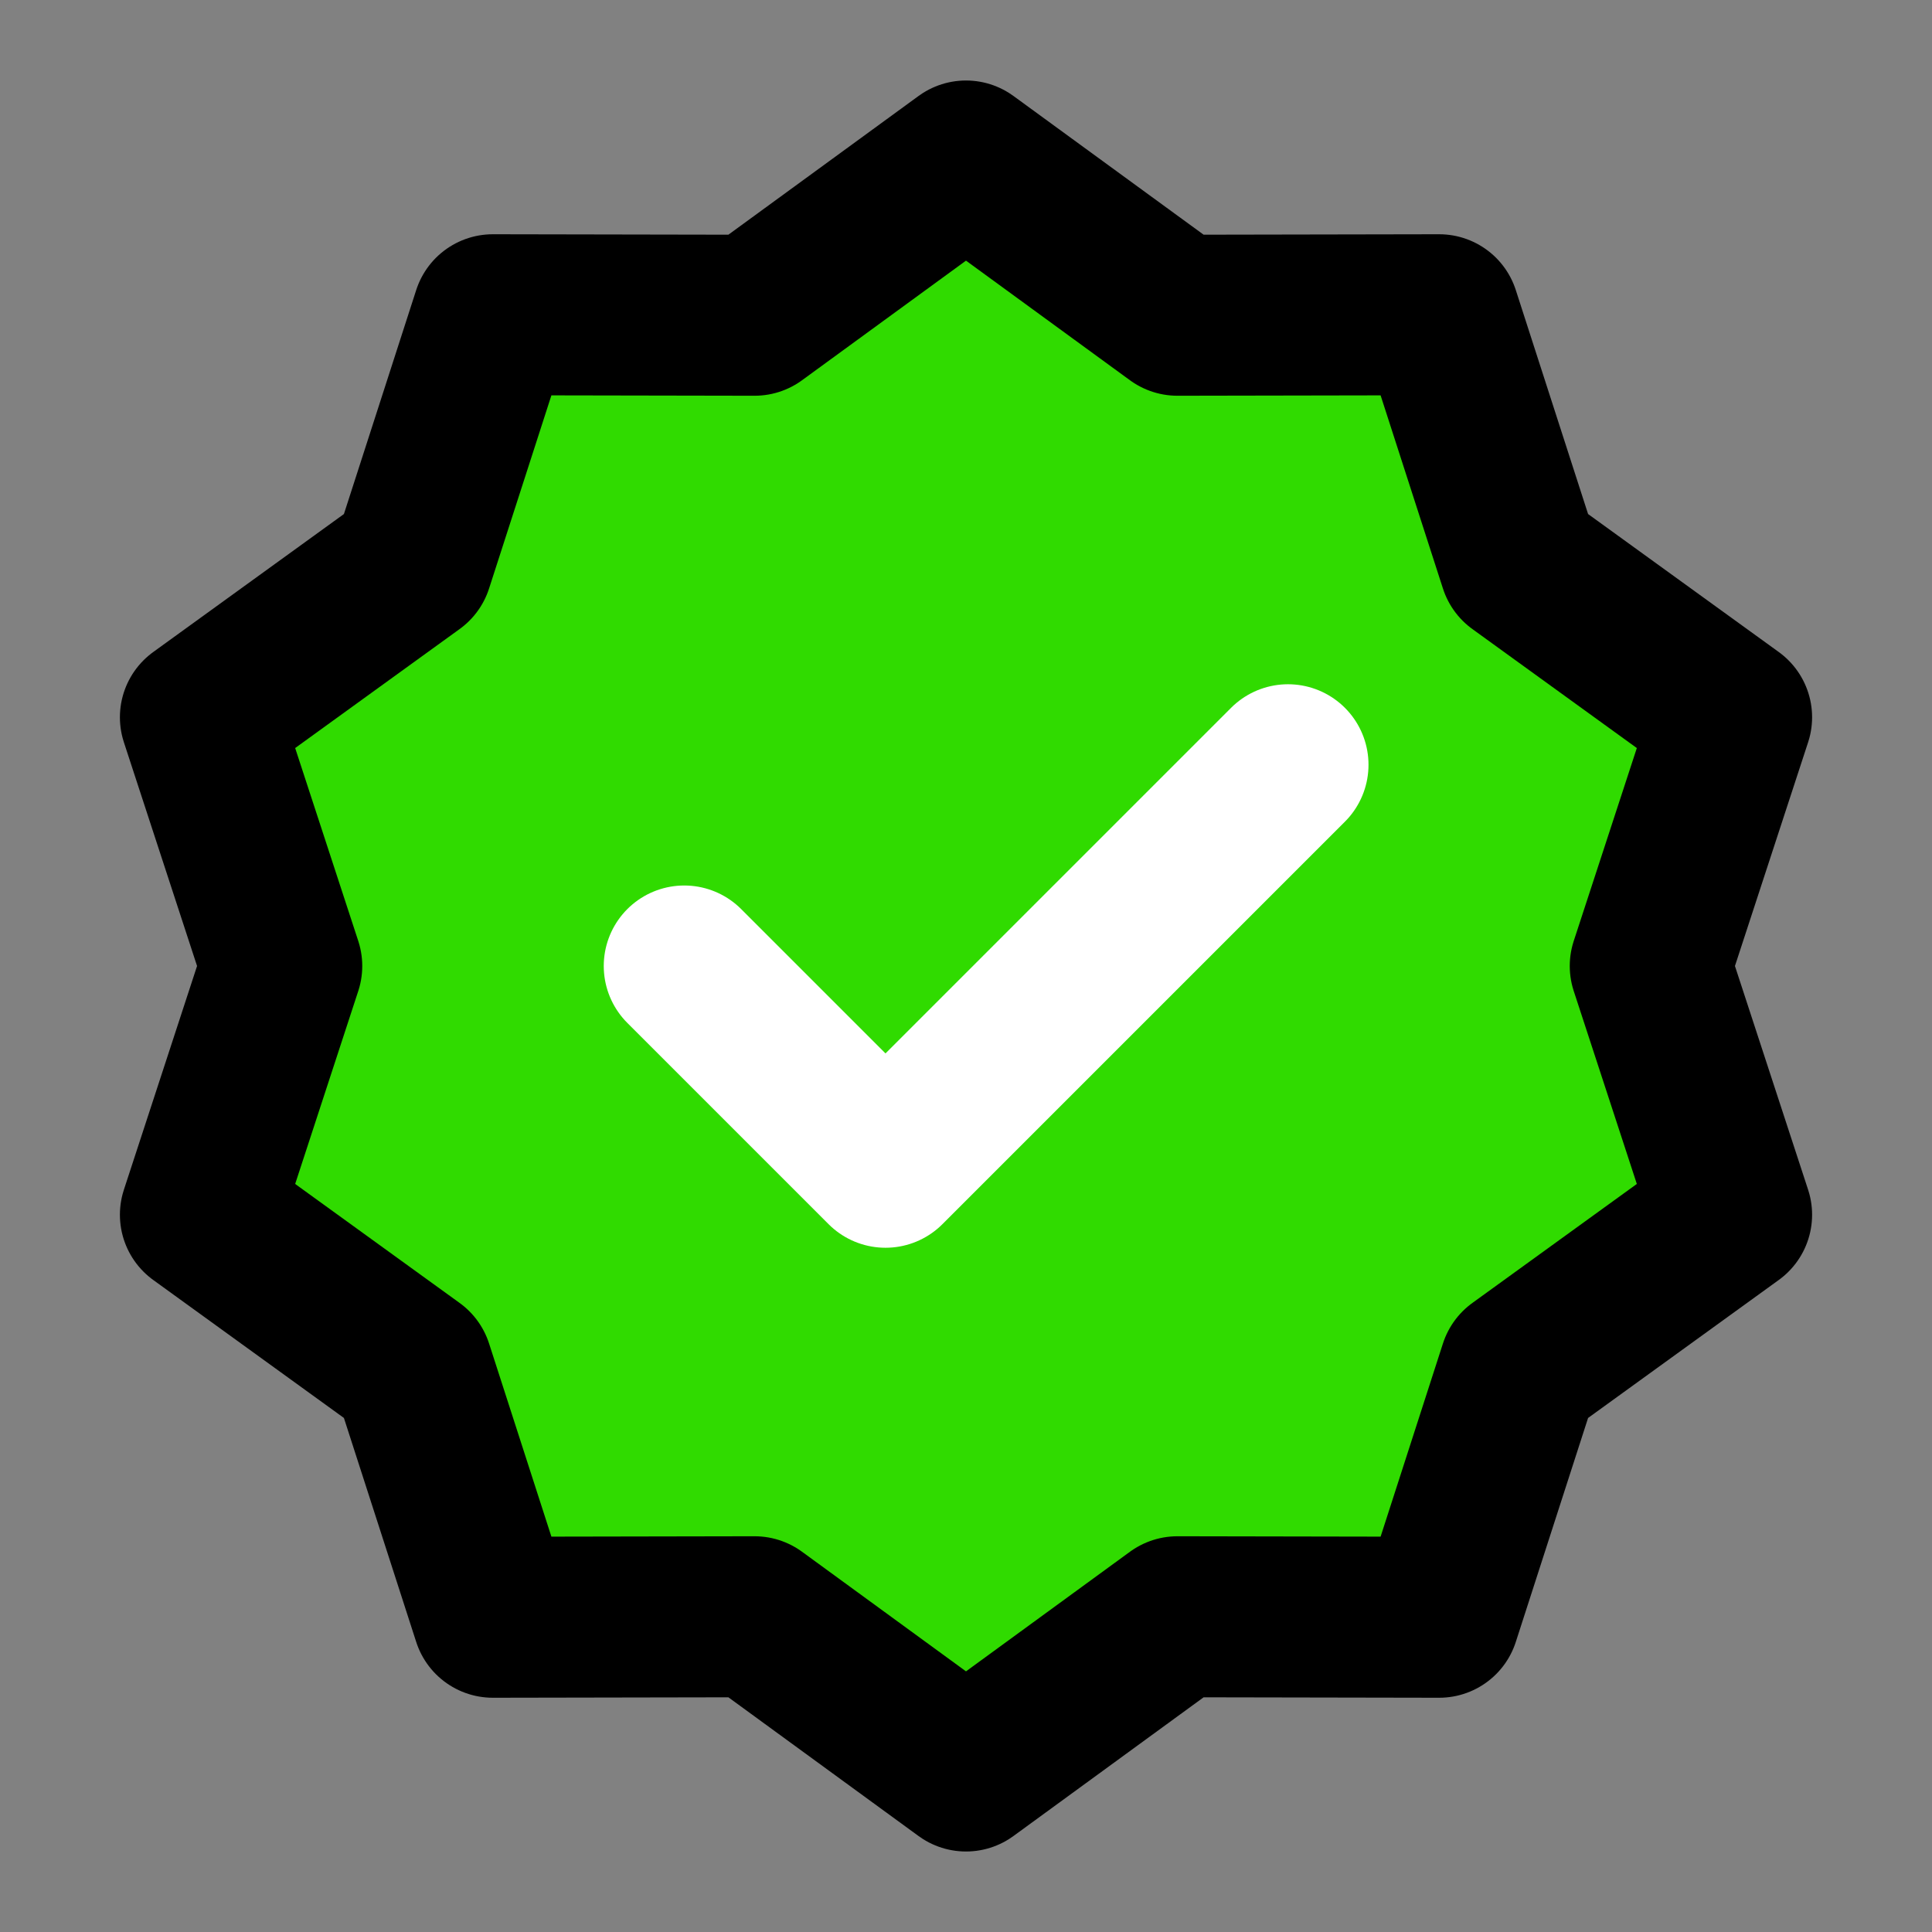 <svg viewBox="0 0 48 48" fill="none" xmlns="http://www.w3.org/2000/svg" stroke=""><rect x="0" y="0" width="48" height="48" fill="#808080" stroke="none"/><g id="SVGRepo_bgCarrier" stroke-width="0"></g><g id="SVGRepo_tracerCarrier" stroke-linecap="round" stroke-linejoin="round"></g><g id="SVGRepo_iconCarrier"> <rect width="48" height="48" fill="white" fill-opacity="0.01"></rect> <path d="M24 4L29.253 7.832L35.756 7.82L37.753 14.008L43.021 17.82L41 24L43.021 30.18L37.753 33.992L35.756 40.18L29.253 40.168L24 44L18.747 40.168L12.244 40.18L10.247 33.992L4.979 30.18L7 24L4.979 17.82L10.247 14.008L12.244 7.82L18.747 7.832L24 4Z" fill="#30db00" stroke="#000000" stroke-width="4" stroke-linecap="round" stroke-linejoin="round"></path> <path d="M17 24L22 29L32 19" stroke="white" stroke-width="4" stroke-linecap="round" stroke-linejoin="round"></path> </g></svg>